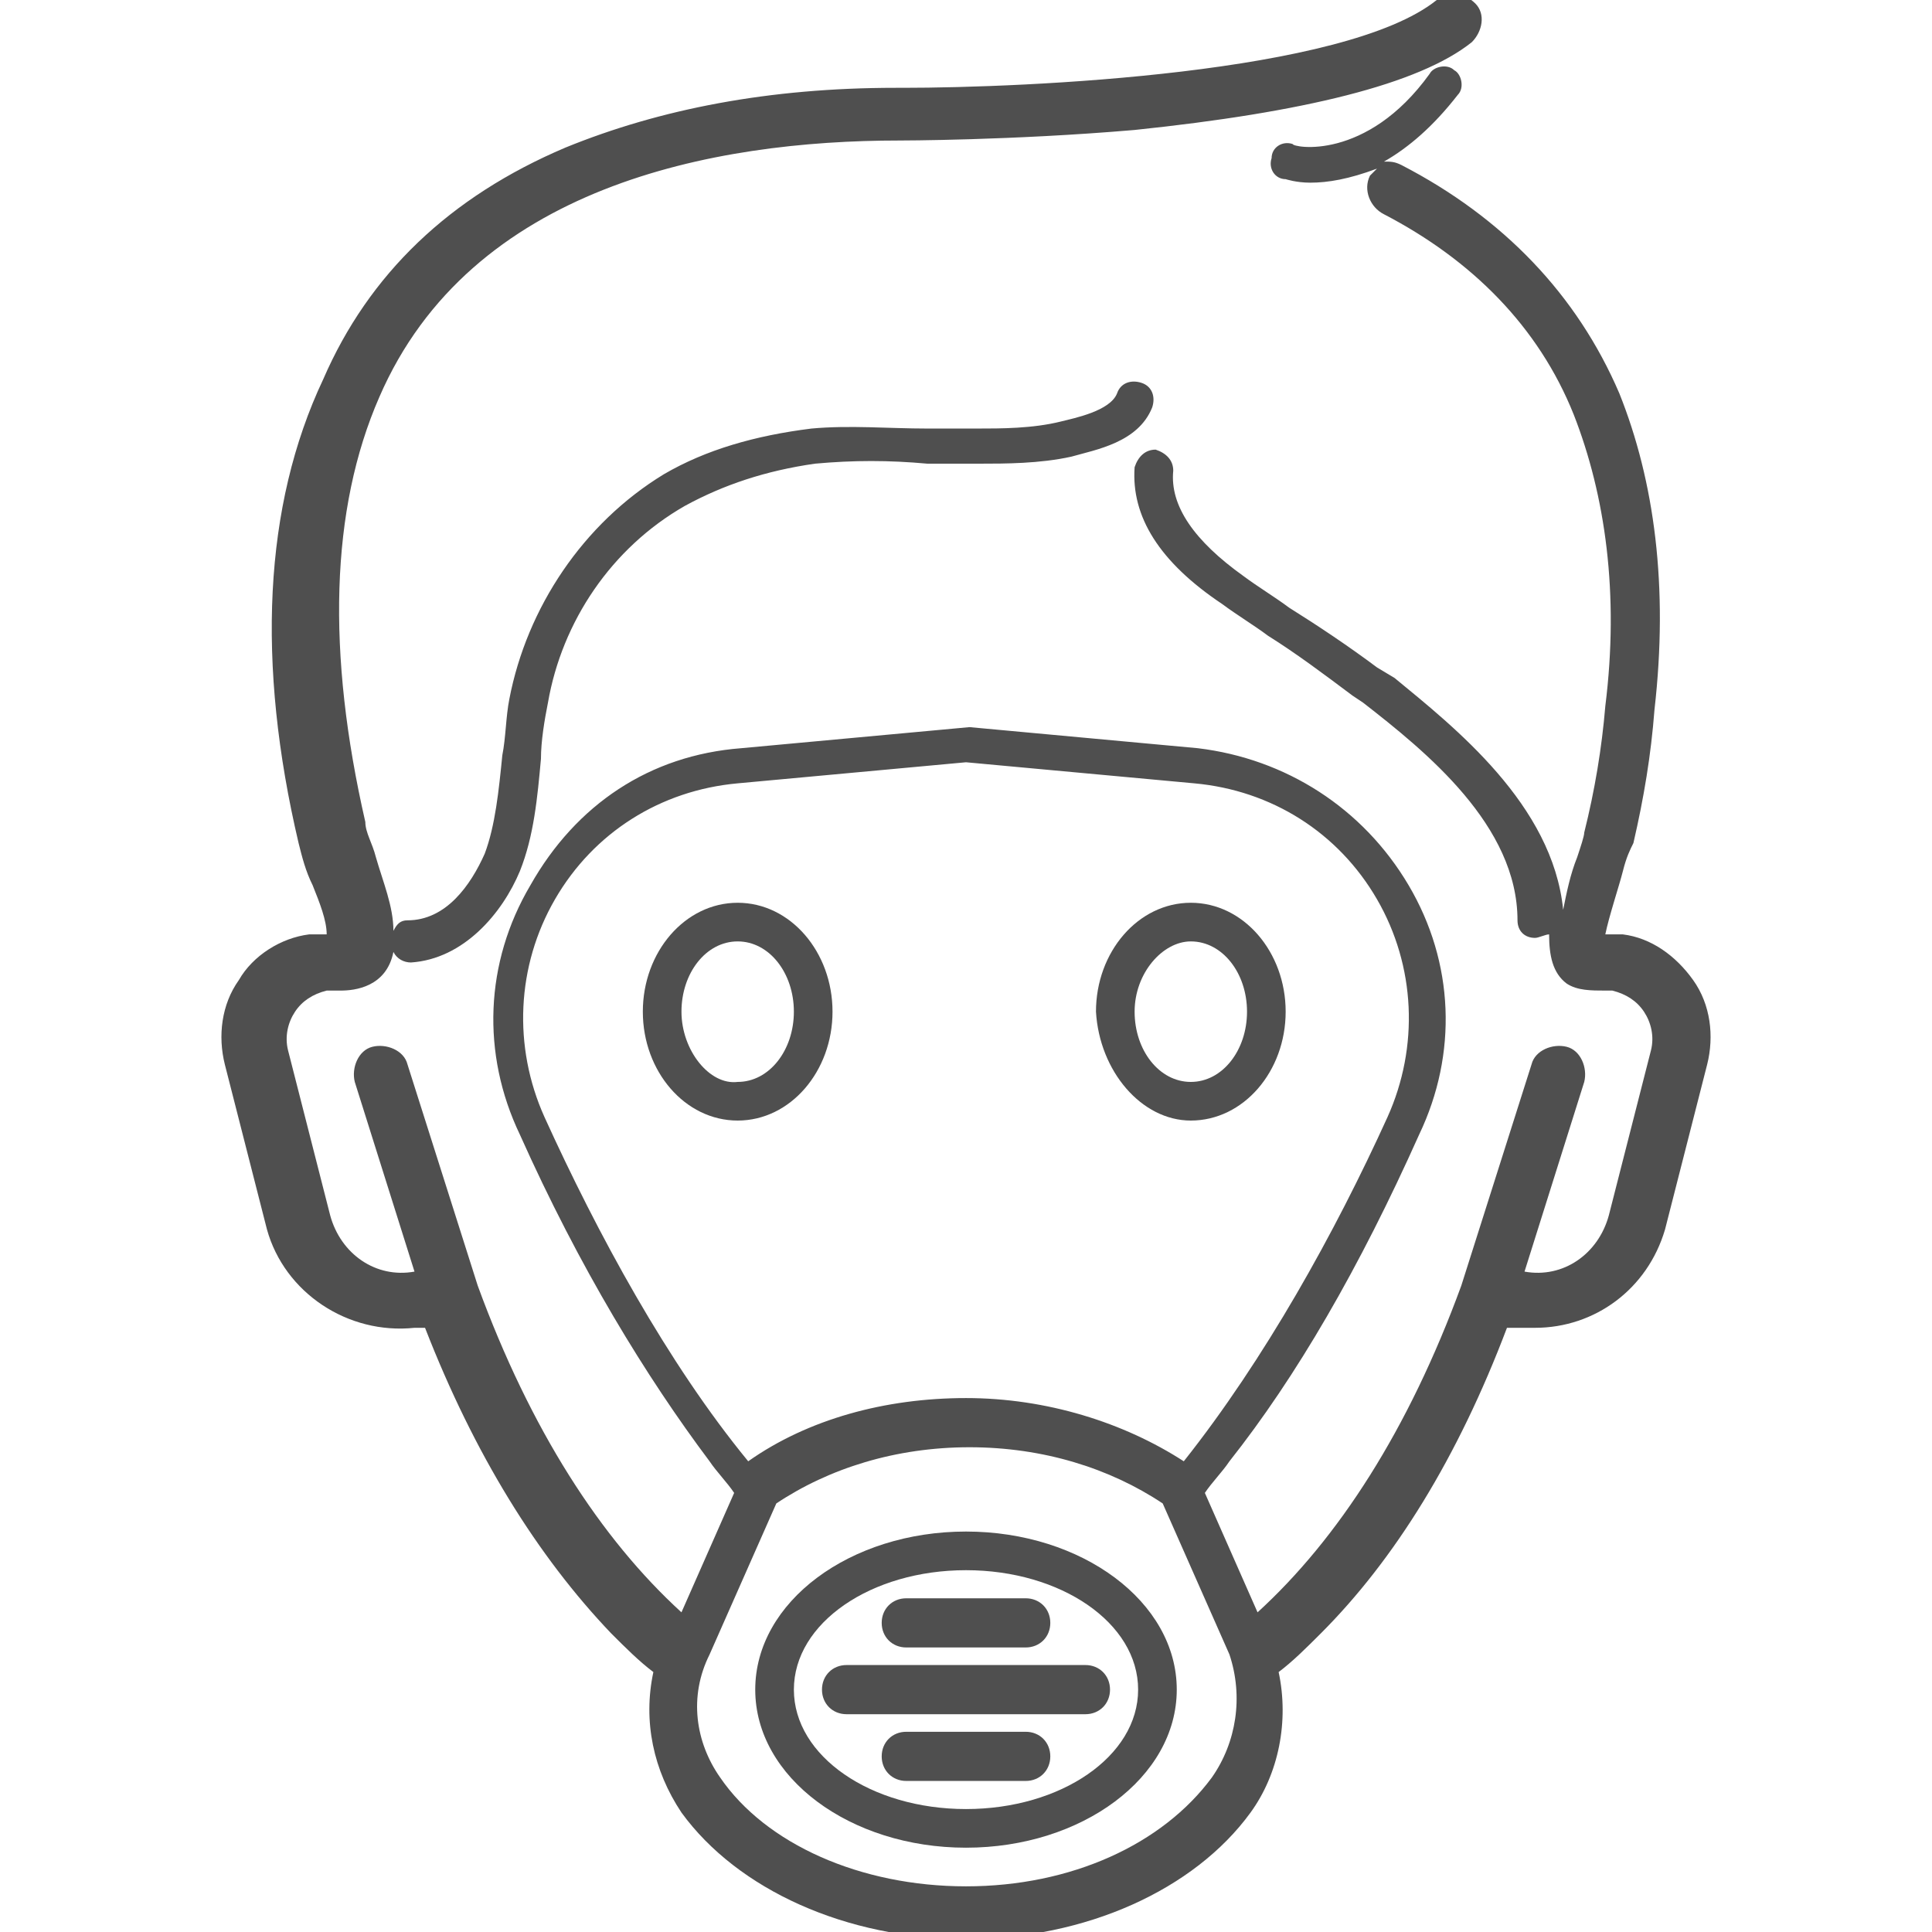 <?xml version="1.0" encoding="utf-8"?>
<!-- Generator: Adobe Illustrator 28.1.0, SVG Export Plug-In . SVG Version: 6.00 Build 0)  -->
<svg version="1.1" id="Layer_1" xmlns="http://www.w3.org/2000/svg" xmlns:xlink="http://www.w3.org/1999/xlink" x="0px" y="0px"
	 viewBox="0 0 55 55" style="enable-background:new 0 0 55 55;" xml:space="preserve">
<style type="text/css">
	.st0{fill:#4F4F4F;}
</style>
<g>
	<path class="st0" d="M48.2,27.9c-0.5-0.7-1.2-1.2-2-1.3c-0.1,0-0.2,0-0.4,0c0,0-0.1,0-0.1,0c0.1-0.5,0.4-1.4,0.5-1.8
		c0.1-0.4,0.2-0.6,0.3-0.8c0.3-1.3,0.5-2.5,0.6-3.8c0.4-3.5,0-6.5-1-9c-1.2-2.8-3.3-5-6.2-6.5c-0.2-0.1-0.3-0.1-0.5-0.1
		c0.7-0.4,1.4-1,2.1-1.9c0.2-0.2,0.1-0.6-0.1-0.7c-0.2-0.2-0.6-0.1-0.7,0.1c-1.8,2.5-3.9,2.1-3.9,2c-0.3-0.1-0.6,0.1-0.6,0.4
		c-0.1,0.3,0.1,0.6,0.4,0.6c0,0,0.3,0.1,0.7,0.1c0.5,0,1.1-0.1,1.9-0.4c-0.1,0.1-0.1,0.1-0.2,0.2c-0.2,0.4,0,0.9,0.4,1.1
		c2.5,1.3,4.4,3.2,5.4,5.7c0.9,2.3,1.3,5.1,0.9,8.3c-0.1,1.2-0.3,2.4-0.6,3.6c0,0.1-0.1,0.4-0.2,0.7c-0.2,0.5-0.3,1-0.4,1.5
		c-0.3-3-3.1-5.2-4.8-6.6L39.2,19c-0.8-0.6-1.7-1.2-2.5-1.7c-0.4-0.3-0.9-0.6-1.3-0.9c-1.4-1-2.1-2-2-3c0-0.3-0.2-0.5-0.5-0.6
		c-0.3,0-0.5,0.2-0.6,0.5c-0.1,1.4,0.7,2.7,2.5,3.9c0.4,0.3,0.9,0.6,1.3,0.9c0.8,0.5,1.6,1.1,2.4,1.7l0.3,0.2
		c1.8,1.4,4.4,3.5,4.4,6.2c0,0.3,0.2,0.5,0.5,0.5c0.1,0,0.3-0.1,0.4-0.1c0,0.6,0.1,1.1,0.5,1.4c0.3,0.2,0.7,0.2,1.1,0.2
		c0.1,0,0.2,0,0.2,0c0.4,0.1,0.7,0.3,0.9,0.6c0.2,0.3,0.3,0.7,0.2,1.1l-1.2,4.7c-0.3,1.1-1.3,1.8-2.4,1.6l0,0l1.7-5.4
		c0.1-0.4-0.1-0.9-0.5-1c-0.4-0.1-0.9,0.1-1,0.5l-2,6.3c-1.5,4.1-3.5,7.2-5.8,9.3l-1.5-3.4c0.2-0.3,0.5-0.6,0.7-0.9
		c1.9-2.4,3.7-5.5,5.4-9.3c1.1-2.3,1-4.9-0.3-7.1c-1.3-2.2-3.5-3.6-6-3.9l-6.5-0.6c0,0,0,0,0,0c0,0,0,0,0,0c0,0,0,0,0,0c0,0,0,0,0,0
		l0,0c0,0,0,0,0,0l-6.5,0.6c-2.6,0.2-4.7,1.6-6,3.9c-1.3,2.2-1.4,4.8-0.3,7.1c1.7,3.8,3.6,6.9,5.4,9.3c0.2,0.3,0.5,0.6,0.7,0.9
		l-1.5,3.4c-2.3-2.1-4.3-5.2-5.8-9.3l-2-6.3c-0.1-0.4-0.6-0.6-1-0.5c-0.4,0.1-0.6,0.6-0.5,1l1.7,5.4l0,0c-1.1,0.2-2.1-0.5-2.4-1.6
		l-1.2-4.7c-0.1-0.4,0-0.8,0.2-1.1c0.2-0.3,0.5-0.5,0.9-0.6c0.1,0,0.3,0,0.4,0c0.4,0,1.3-0.1,1.5-1.1c0.1,0.2,0.3,0.3,0.5,0.3
		c0,0,0,0,0,0c1.5-0.1,2.6-1.4,3.1-2.6c0.4-1,0.5-2.1,0.6-3.2c0-0.5,0.1-1.1,0.2-1.6c0.4-2.3,1.8-4.4,3.9-5.6c1.1-0.6,2.3-1,3.7-1.2
		c1.1-0.1,2.1-0.1,3.2,0c0.5,0,1,0,1.5,0c0.7,0,1.7,0,2.6-0.2c0.7-0.2,1.9-0.4,2.3-1.4c0.1-0.3,0-0.6-0.3-0.7
		c-0.3-0.1-0.6,0-0.7,0.3c-0.2,0.5-1.2,0.7-1.6,0.8c-0.8,0.2-1.7,0.2-2.4,0.2c-0.5,0-1,0-1.4,0c-1.1,0-2.2-0.1-3.3,0
		c-1.6,0.2-3,0.6-4.2,1.3c-2.3,1.4-3.9,3.8-4.4,6.4c-0.1,0.5-0.1,1.1-0.2,1.6c-0.1,1-0.2,2-0.5,2.8c-0.4,0.9-1.1,1.9-2.2,1.9
		c-0.2,0-0.3,0.1-0.4,0.3c0-0.7-0.3-1.4-0.5-2.1c-0.1-0.4-0.3-0.7-0.3-1c-1.1-4.8-1-8.9,0.4-12.1c2.6-6,9.5-7.3,14.8-7.3
		c0,0,3.2,0,6.7-0.3c4.8-0.5,8.1-1.3,9.6-2.5c0.3-0.3,0.4-0.8,0.1-1.1c-0.3-0.3-0.8-0.4-1.1-0.1c-2.6,2.1-11.7,2.5-15.2,2.5
		c-0.1,0-0.1,0-0.2,0c-3.6,0-6.7,0.6-9.4,1.7c-3.3,1.4-5.6,3.6-6.9,6.6C7.5,14.4,7.3,18.9,8.5,24c0.1,0.4,0.2,0.8,0.4,1.2
		c0.2,0.5,0.4,1,0.4,1.4c0,0,0,0,0,0c-0.1,0-0.3,0-0.5,0c-0.8,0.1-1.6,0.6-2,1.3c-0.5,0.7-0.6,1.6-0.4,2.4L7.6,35
		c0.5,1.8,2.3,3,4.2,2.8l0.3,0c1.4,3.6,3.2,6.5,5.3,8.7c0.4,0.4,0.8,0.8,1.2,1.1c-0.3,1.4,0,2.8,0.8,4c1.6,2.2,4.7,3.6,8.1,3.6
		c3.4,0,6.5-1.4,8.1-3.6c0.8-1.1,1.1-2.6,0.8-4c0.4-0.3,0.8-0.7,1.2-1.1c2.1-2.1,3.9-5,5.3-8.7l0.3,0c0.2,0,0.3,0,0.5,0
		c1.7,0,3.2-1.1,3.7-2.8l1.2-4.7C48.8,29.5,48.7,28.6,48.2,27.9z M34.5,50.6c-1.4,1.9-4,3.1-7,3.1c-3,0-5.7-1.2-7-3.1
		c-0.7-1-0.9-2.3-0.3-3.5l1.9-4.3c1.5-1,3.4-1.6,5.5-1.6c2.1,0,4,0.6,5.5,1.6l1.9,4.3C35.4,48.3,35.2,49.6,34.5,50.6z M15.5,31.8
		c-0.9-2-0.8-4.3,0.3-6.2c1.1-1.9,3-3.1,5.2-3.3l6.5-0.6l6.5,0.6c2.2,0.2,4.1,1.4,5.2,3.3c1.1,1.9,1.2,4.2,0.3,6.2
		c-1.5,3.3-3.5,6.9-5.8,9.8c-1.7-1.1-3.9-1.8-6.2-1.8c-2.3,0-4.5,0.6-6.2,1.8C19,38.8,17,35.1,15.5,31.8z"/>
	<path class="st0" d="M23.7,28.8c0-1.7-1.2-3.1-2.7-3.1s-2.7,1.4-2.7,3.1c0,1.7,1.2,3.1,2.7,3.1S23.7,30.5,23.7,28.8z M19.4,28.8
		c0-1.1,0.7-2,1.6-2c0.9,0,1.6,0.9,1.6,2c0,1.1-0.7,2-1.6,2C20.2,30.9,19.4,29.9,19.4,28.8z"/>
	<path class="st0" d="M33.9,31.9c1.5,0,2.7-1.4,2.7-3.1c0-1.7-1.2-3.1-2.7-3.1c-1.5,0-2.7,1.4-2.7,3.1
		C31.3,30.5,32.5,31.9,33.9,31.9z M33.9,26.8c0.9,0,1.6,0.9,1.6,2c0,1.1-0.7,2-1.6,2s-1.6-0.9-1.6-2C32.3,27.7,33.1,26.8,33.9,26.8z
		"/>
	<path class="st0" d="M27.5,43.6c-3.3,0-6,2-6,4.5c0,2.5,2.7,4.5,6,4.5s6-2,6-4.5C33.5,45.6,30.8,43.6,27.5,43.6z M22.6,48.1
		c0-1.9,2.2-3.4,4.9-3.4s4.9,1.5,4.9,3.4c0,1.9-2.2,3.4-4.9,3.4S22.6,50,22.6,48.1z"/>
	<path class="st0" d="M24.1,48.8h6.8c0.4,0,0.7-0.3,0.7-0.7c0-0.4-0.3-0.7-0.7-0.7h-6.8c-0.4,0-0.7,0.3-0.7,0.7
		C23.4,48.5,23.7,48.8,24.1,48.8z"/>
	<path class="st0" d="M29.9,50c0-0.4-0.3-0.7-0.7-0.7h-3.4c-0.4,0-0.7,0.3-0.7,0.7c0,0.4,0.3,0.7,0.7,0.7h3.4
		C29.6,50.7,29.9,50.4,29.9,50z"/>
	<path class="st0" d="M25.8,46.9h3.4c0.4,0,0.7-0.3,0.7-0.7c0-0.4-0.3-0.7-0.7-0.7h-3.4c-0.4,0-0.7,0.3-0.7,0.7
		C25.1,46.6,25.4,46.9,25.8,46.9z"/>
</g>
</svg>
